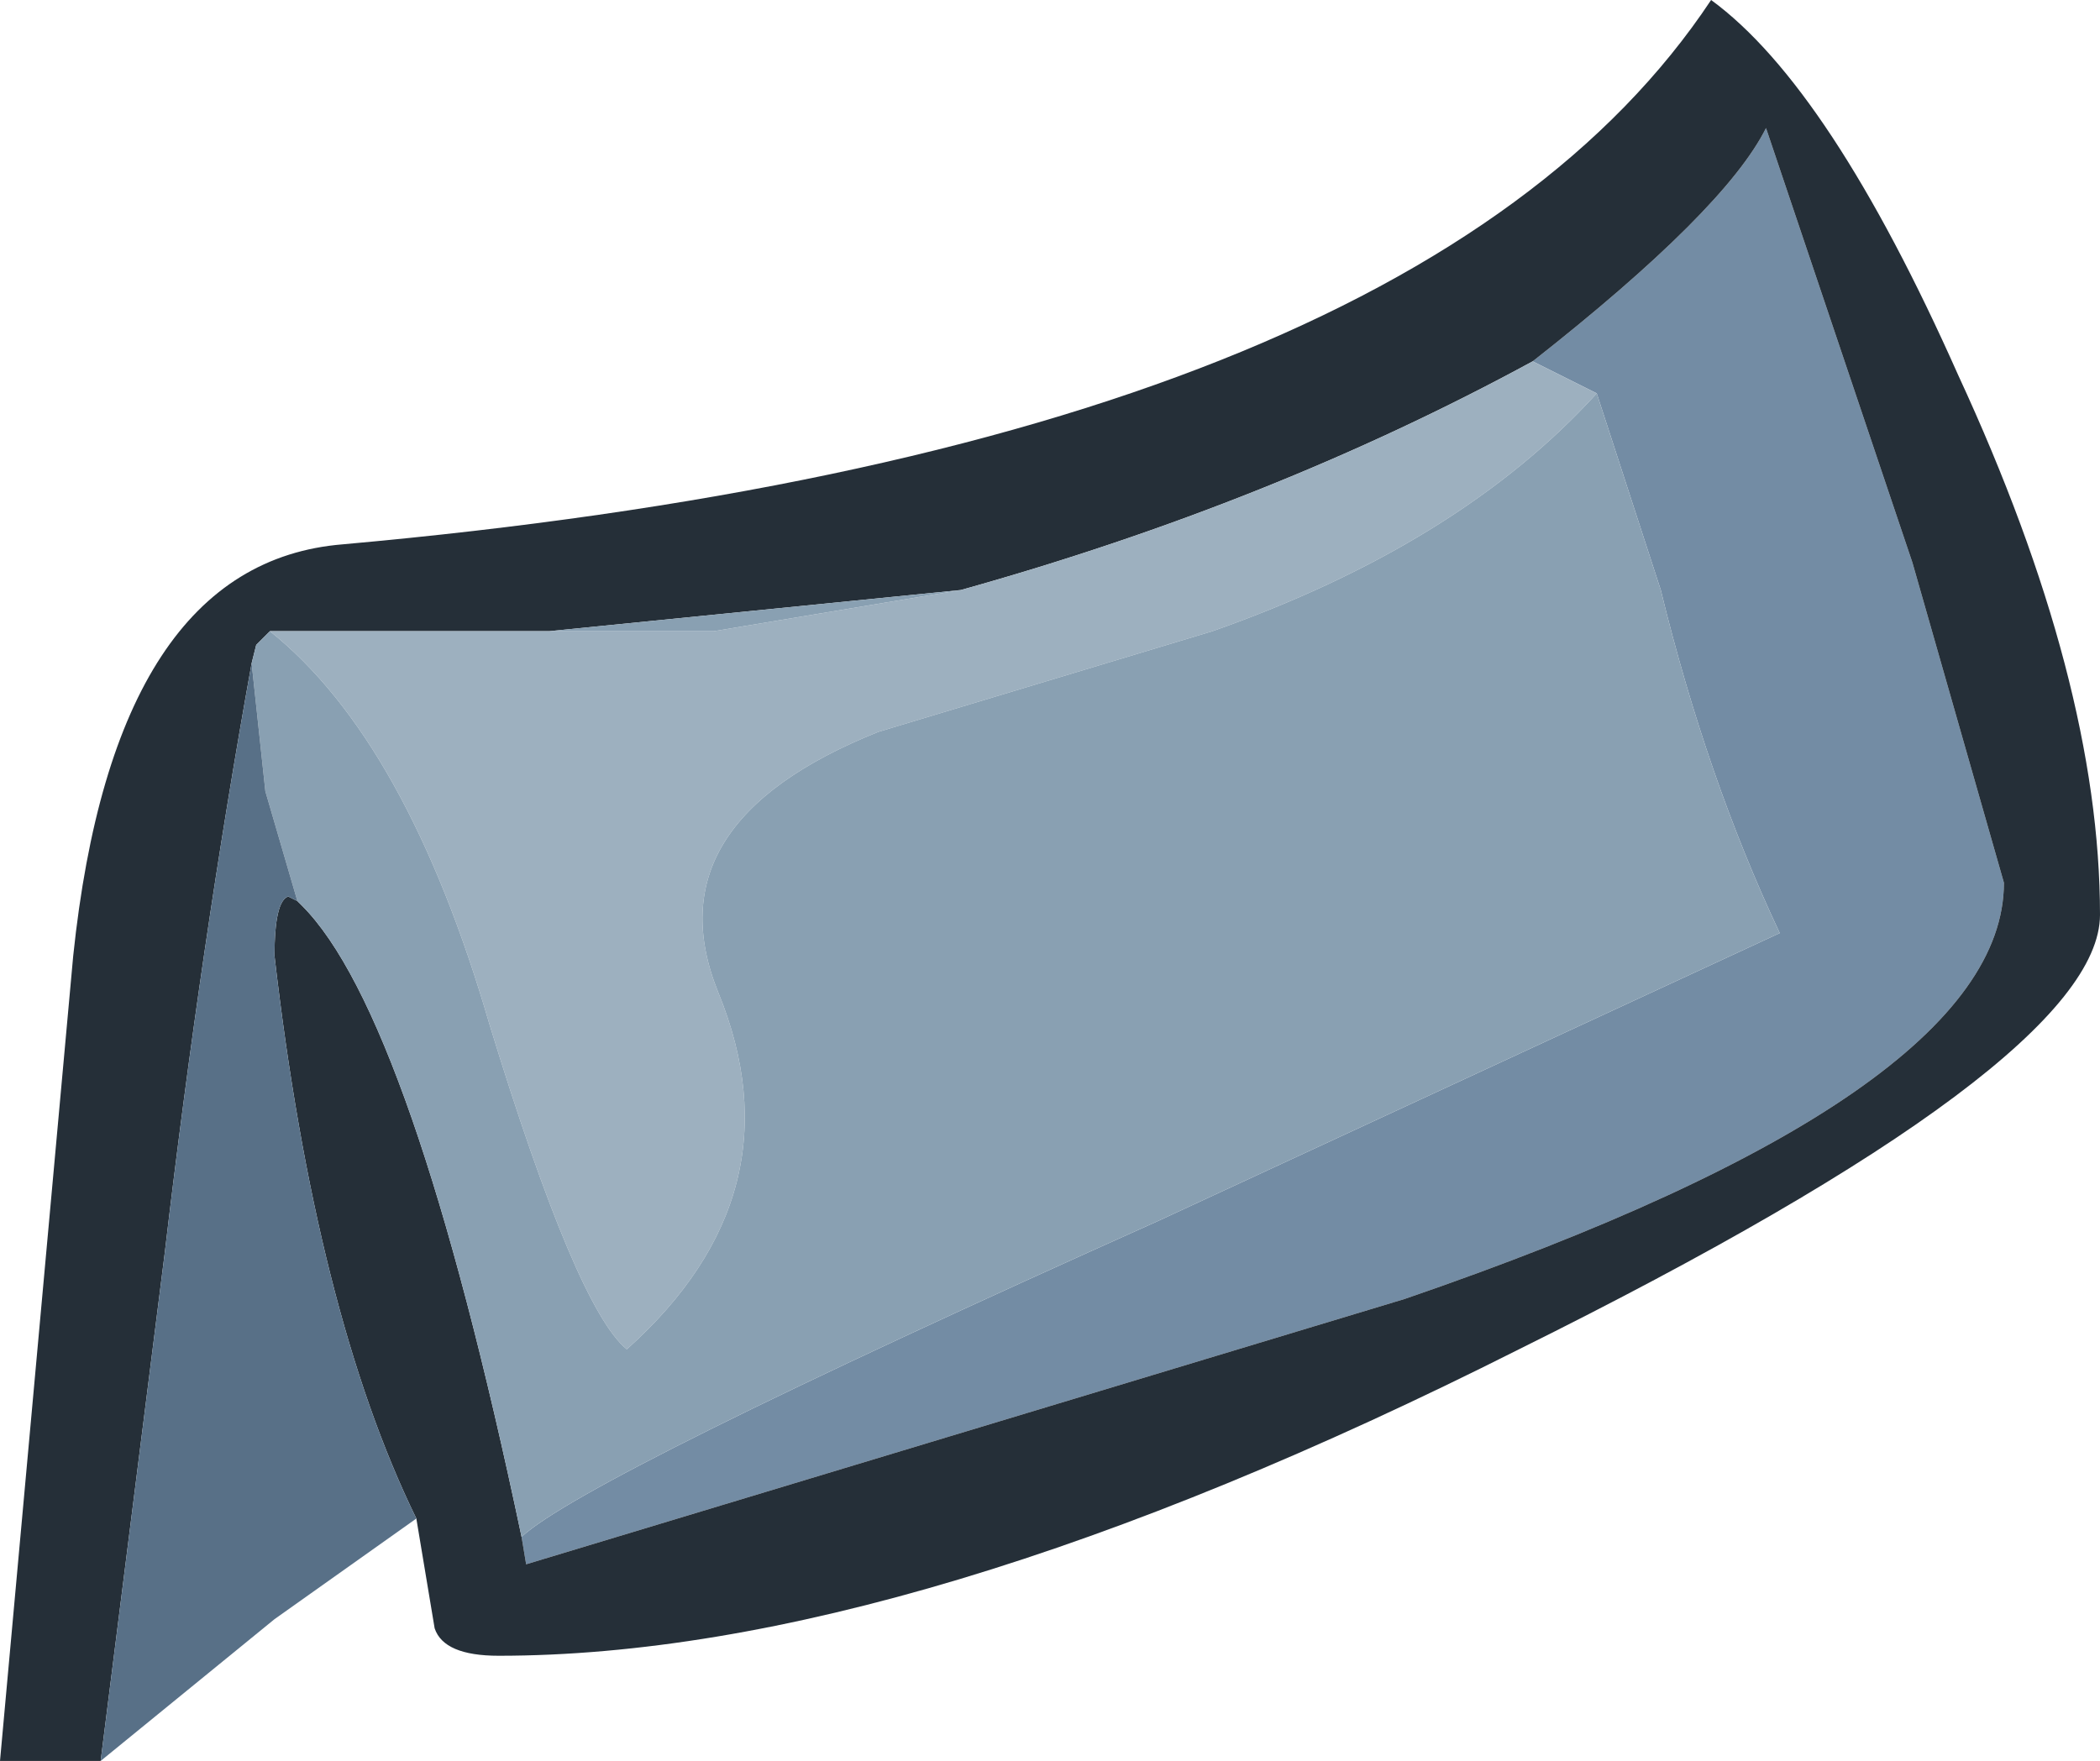 <?xml version="1.0" encoding="UTF-8" standalone="no"?>
<svg xmlns:ffdec="https://www.free-decompiler.com/flash" xmlns:xlink="http://www.w3.org/1999/xlink" ffdec:objectType="shape" height="19.25px" width="22.95px" xmlns="http://www.w3.org/2000/svg">
  <g transform="matrix(1.0, 0.0, 0.0, 1.0, -4.75, 4.65)">
    <path d="M21.5 -0.7 Q23.6 -2.35 24.05 -3.25 L25.65 1.5 26.65 5.0 Q26.65 7.3 20.1 9.55 L10.5 12.45 10.45 12.15 Q11.15 11.5 17.4 8.7 L24.2 5.55 Q23.4 3.85 22.9 1.8 L22.2 -0.35 21.5 -0.7" fill="#738ca4" fill-rule="evenodd" stroke="none"/>
    <path d="M10.45 12.15 L10.5 12.45 20.1 9.55 Q26.65 7.3 26.65 5.0 L25.65 1.5 24.05 -3.25 Q23.6 -2.35 21.5 -0.7 18.65 0.85 15.25 1.8 L10.75 2.25 7.7 2.25 7.55 2.4 7.5 2.6 Q6.95 5.65 6.55 9.05 L5.85 14.6 4.75 14.6 5.55 5.8 Q6.0 1.5 8.5 1.3 20.2 0.25 23.45 -4.65 24.75 -3.7 26.15 -0.55 27.7 2.8 27.7 5.35 27.7 6.95 21.35 10.1 14.7 13.45 10.2 13.45 9.6 13.45 9.5 13.15 L9.3 11.95 Q8.2 9.7 7.75 5.8 7.75 5.2 7.9 5.15 L8.0 5.2 8.05 5.25 Q9.25 6.45 10.45 12.15" fill="#252f38" fill-rule="evenodd" stroke="none"/>
    <path d="M21.5 -0.7 L22.2 -0.35 Q20.7 1.3 18.0 2.25 L14.35 3.35 Q11.85 4.35 12.6 6.2 13.5 8.4 11.6 10.1 11.05 9.65 10.1 6.55 9.2 3.45 7.7 2.25 L10.75 2.25 12.55 2.25 15.25 1.8 Q18.65 0.85 21.5 -0.7" fill="#9db0bf" fill-rule="evenodd" stroke="none"/>
    <path d="M22.2 -0.35 L22.9 1.8 Q23.4 3.85 24.2 5.55 L17.4 8.7 Q11.15 11.5 10.45 12.15 9.25 6.45 8.05 5.25 L8.0 5.2 7.65 4.0 7.5 2.6 7.55 2.4 7.7 2.25 Q9.2 3.45 10.1 6.55 11.05 9.65 11.6 10.1 13.5 8.4 12.6 6.2 11.85 4.35 14.35 3.35 L18.0 2.25 Q20.7 1.3 22.2 -0.35 M10.75 2.25 L15.25 1.8 12.55 2.25 10.75 2.25" fill="#89a0b2" fill-rule="evenodd" stroke="none"/>
    <path d="M8.0 5.2 L7.9 5.15 Q7.75 5.2 7.75 5.8 8.2 9.7 9.3 11.95 L7.75 13.05 5.85 14.6 6.55 9.05 Q6.95 5.65 7.5 2.6 L7.65 4.0 8.0 5.2" fill="#587087" fill-rule="evenodd" stroke="none"/>
  </g>
</svg>
